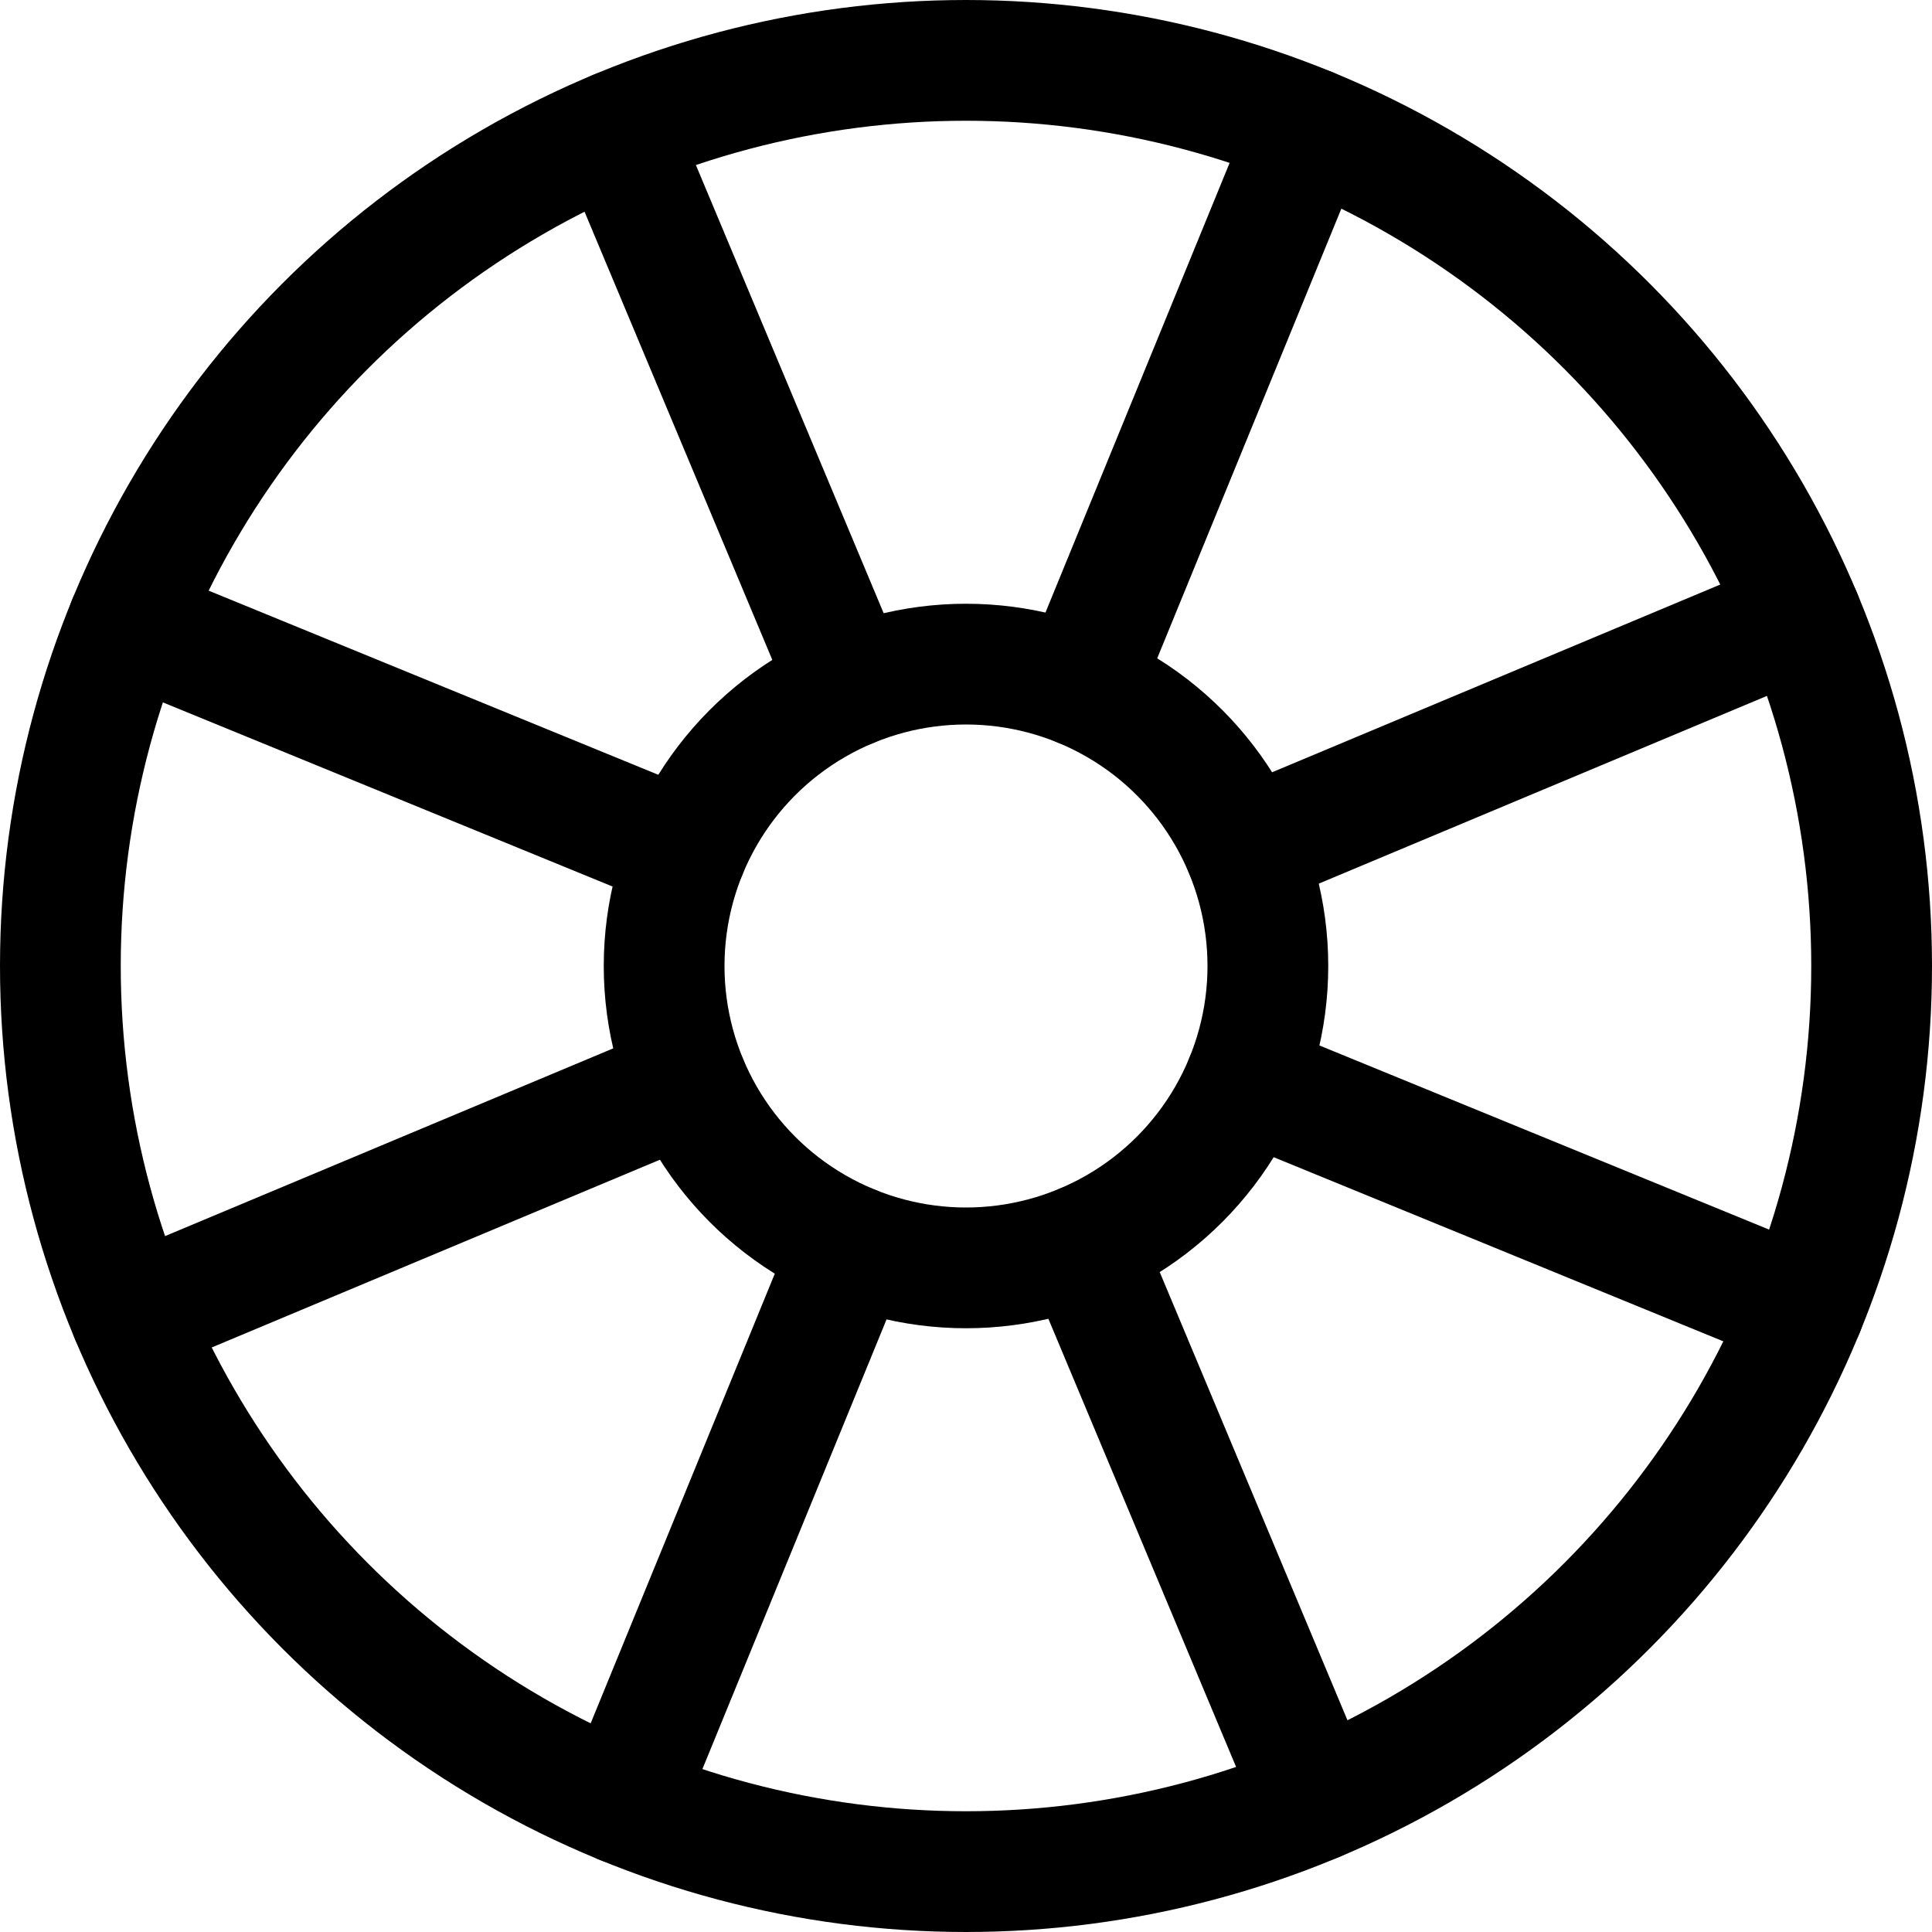 <svg xmlns="http://www.w3.org/2000/svg" viewBox="0 0 24 24"><defs><style>.a{fill:none;stroke:currentColor;stroke-linecap:round;stroke-linejoin:round;stroke-width:1.5px;}</style></defs><title>color-palette-2</title><circle class="a" cx="12" cy="12" r="11.25"/><circle class="a" cx="12" cy="12" r="3.75"/><line class="a" x1="13.45" y1="15.46" x2="16.347" y2="22.376"/><line class="a" x1="8.54" y1="13.45" x2="1.624" y2="16.347"/><line class="a" x1="10.551" y1="8.541" x2="7.653" y2="1.624"/><line class="a" x1="15.46" y1="10.55" x2="22.376" y2="7.653"/><line class="a" x1="10.579" y1="15.471" x2="7.737" y2="22.411"/><line class="a" x1="8.529" y1="10.579" x2="1.589" y2="7.737"/><line class="a" x1="13.421" y1="8.529" x2="16.263" y2="1.589"/><line class="a" x1="15.471" y1="13.421" x2="22.411" y2="16.263"/></svg>